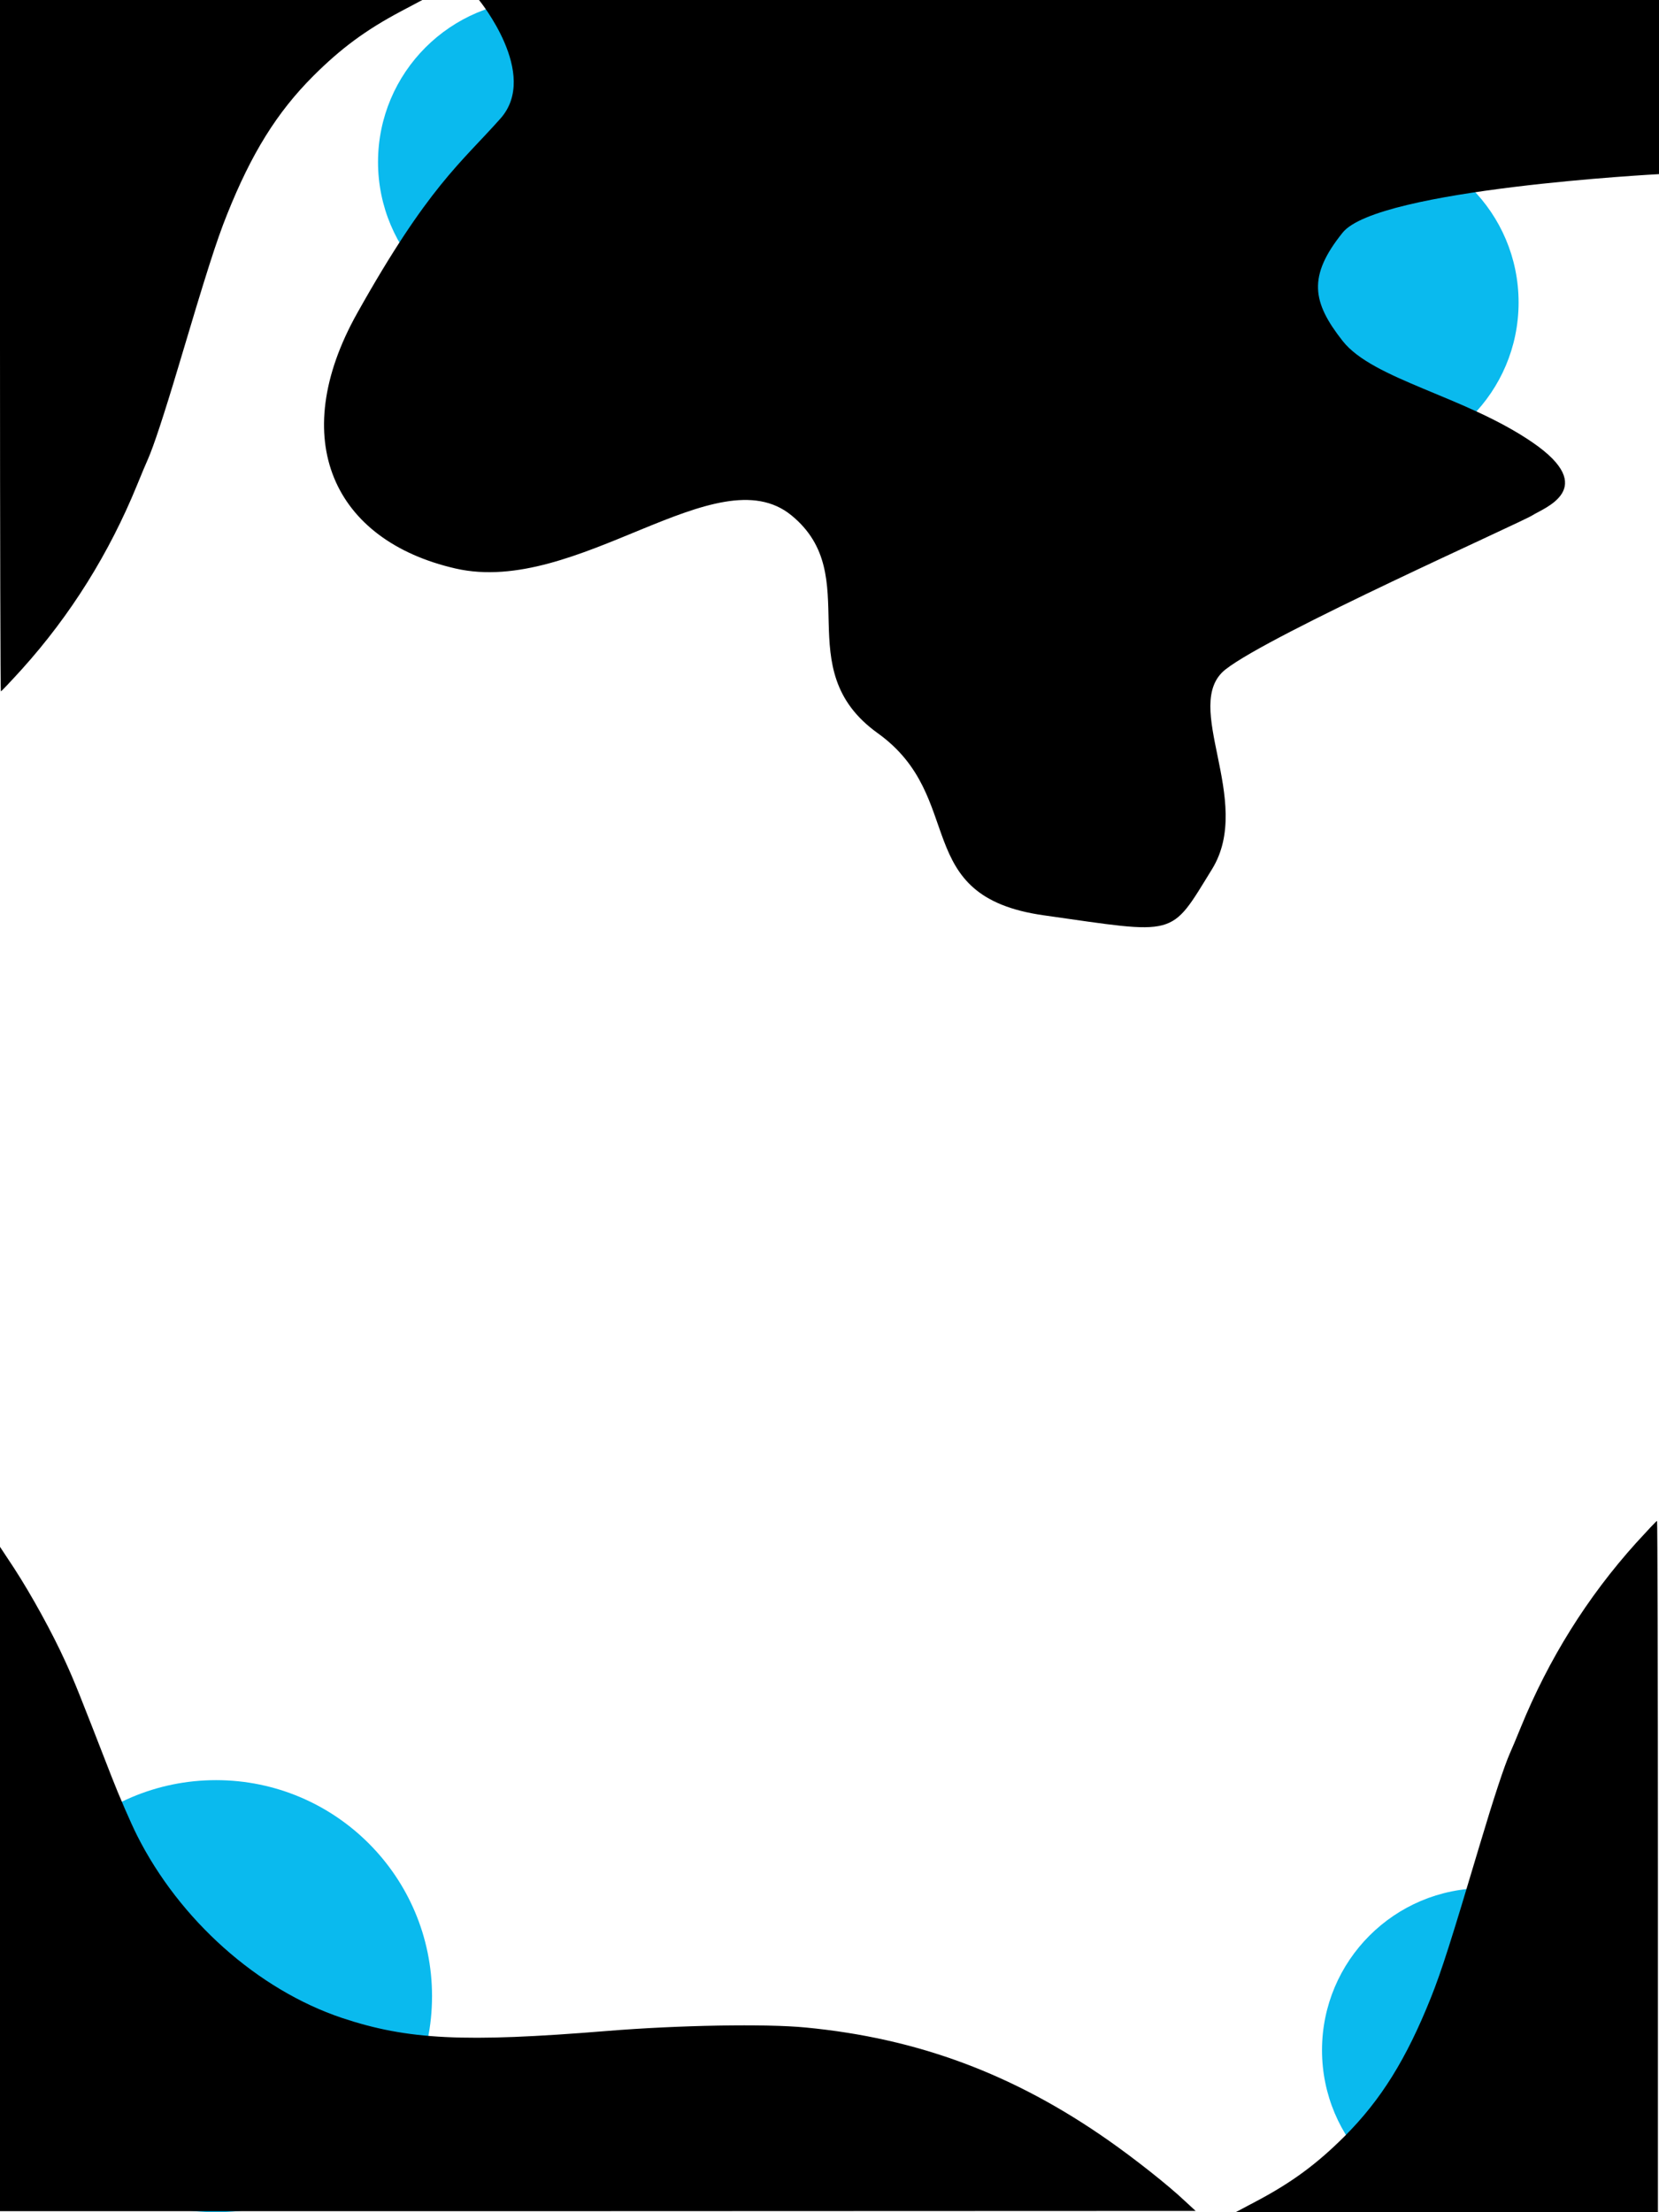 <svg width="768" height="1024" viewBox="0 0 768 1024" fill="none" xmlns="http://www.w3.org/2000/svg">
<circle cx="100" cy="924" r="100" fill="#0ABAEE"/>
<path d="M0 869.7V1023.5H276.8L553.5 1023.4L548.4 1018.7C540.8 1011.5 525.2 999.2 513.2 990.8C469.4 960.1 425 943.5 373 938.5C354.5 936.7 314.2 937.4 281 940.1C214.7 945.5 188.8 944.2 158.4 934.1C119.3 921 83.1 888.7 63.4 849.5C60.5 843.7 55.1 831.3 51.5 822C36.6 783.7 34.6 778.6 30.2 769C24.3 756 14.7 738.5 6.6 726L0 716V869.7Z" fill="black"/>
<circle cx="628" cy="140" r="75" fill="#0ABAEE"/>
<circle cx="687" cy="949" r="75" fill="#0ABAEE"/>
<circle cx="250" cy="75" r="75" fill="#0ABAEE"/>
<path d="M768 0H221.741C221.741 0 249.924 34.325 231.688 54.861C213.451 75.398 198.255 86.252 165.374 144.928C132.494 203.603 154.512 250.242 210.879 263.151C267.245 276.059 331.792 210.351 366.331 238.515C400.869 266.679 364.572 309.429 406.295 339.353C448.017 369.277 420.858 414.878 483.174 423.683C545.49 432.489 541.426 434.182 561.069 402.347C580.712 370.511 546.401 326.234 567.401 309.805C588.4 293.376 704.329 241.814 709.423 238.515C714.516 235.215 740.645 226.193 709.423 204.776C678.2 183.36 635.649 175.732 621.557 157.836C607.465 139.94 605.255 127.912 621.557 107.669C637.859 87.426 768 80.605 768 80.605V0Z" fill="black"/>
<path d="M757.4 714.2C734.7 739.4 716.9 768 704 799.6C702 804.5 699.8 809.8 699 811.5C696.4 817.4 691.6 831.9 685 854C671.9 898 667.3 912.5 662.4 924.7C651.1 953 639.3 972 622.5 988.8C609.6 1001.7 598 1010.2 582 1018.7L572 1024H669.8H767.5V864C767.5 776 767.3 704 767.1 704C766.8 704 762.5 708.6 757.4 714.2Z" fill="black"/>
<path d="M10.1 309.8C32.8 284.6 50.6 256 63.5 224.4C65.5 219.5 67.7 214.2 68.5 212.5C71.1 206.6 75.9 192.1 82.5 170C95.6 126 100.2 111.5 105.1 99.3C116.4 71 128.2 52 145 35.2C157.9 22.3 169.5 13.8 185.5 5.3L195.5 0L97.7 0L-2.91318e-06 0V160C-2.91318e-06 248 0.2 320 0.4 320C0.7 320 5 315.4 10.1 309.8Z" fill="black"/>
</svg>
